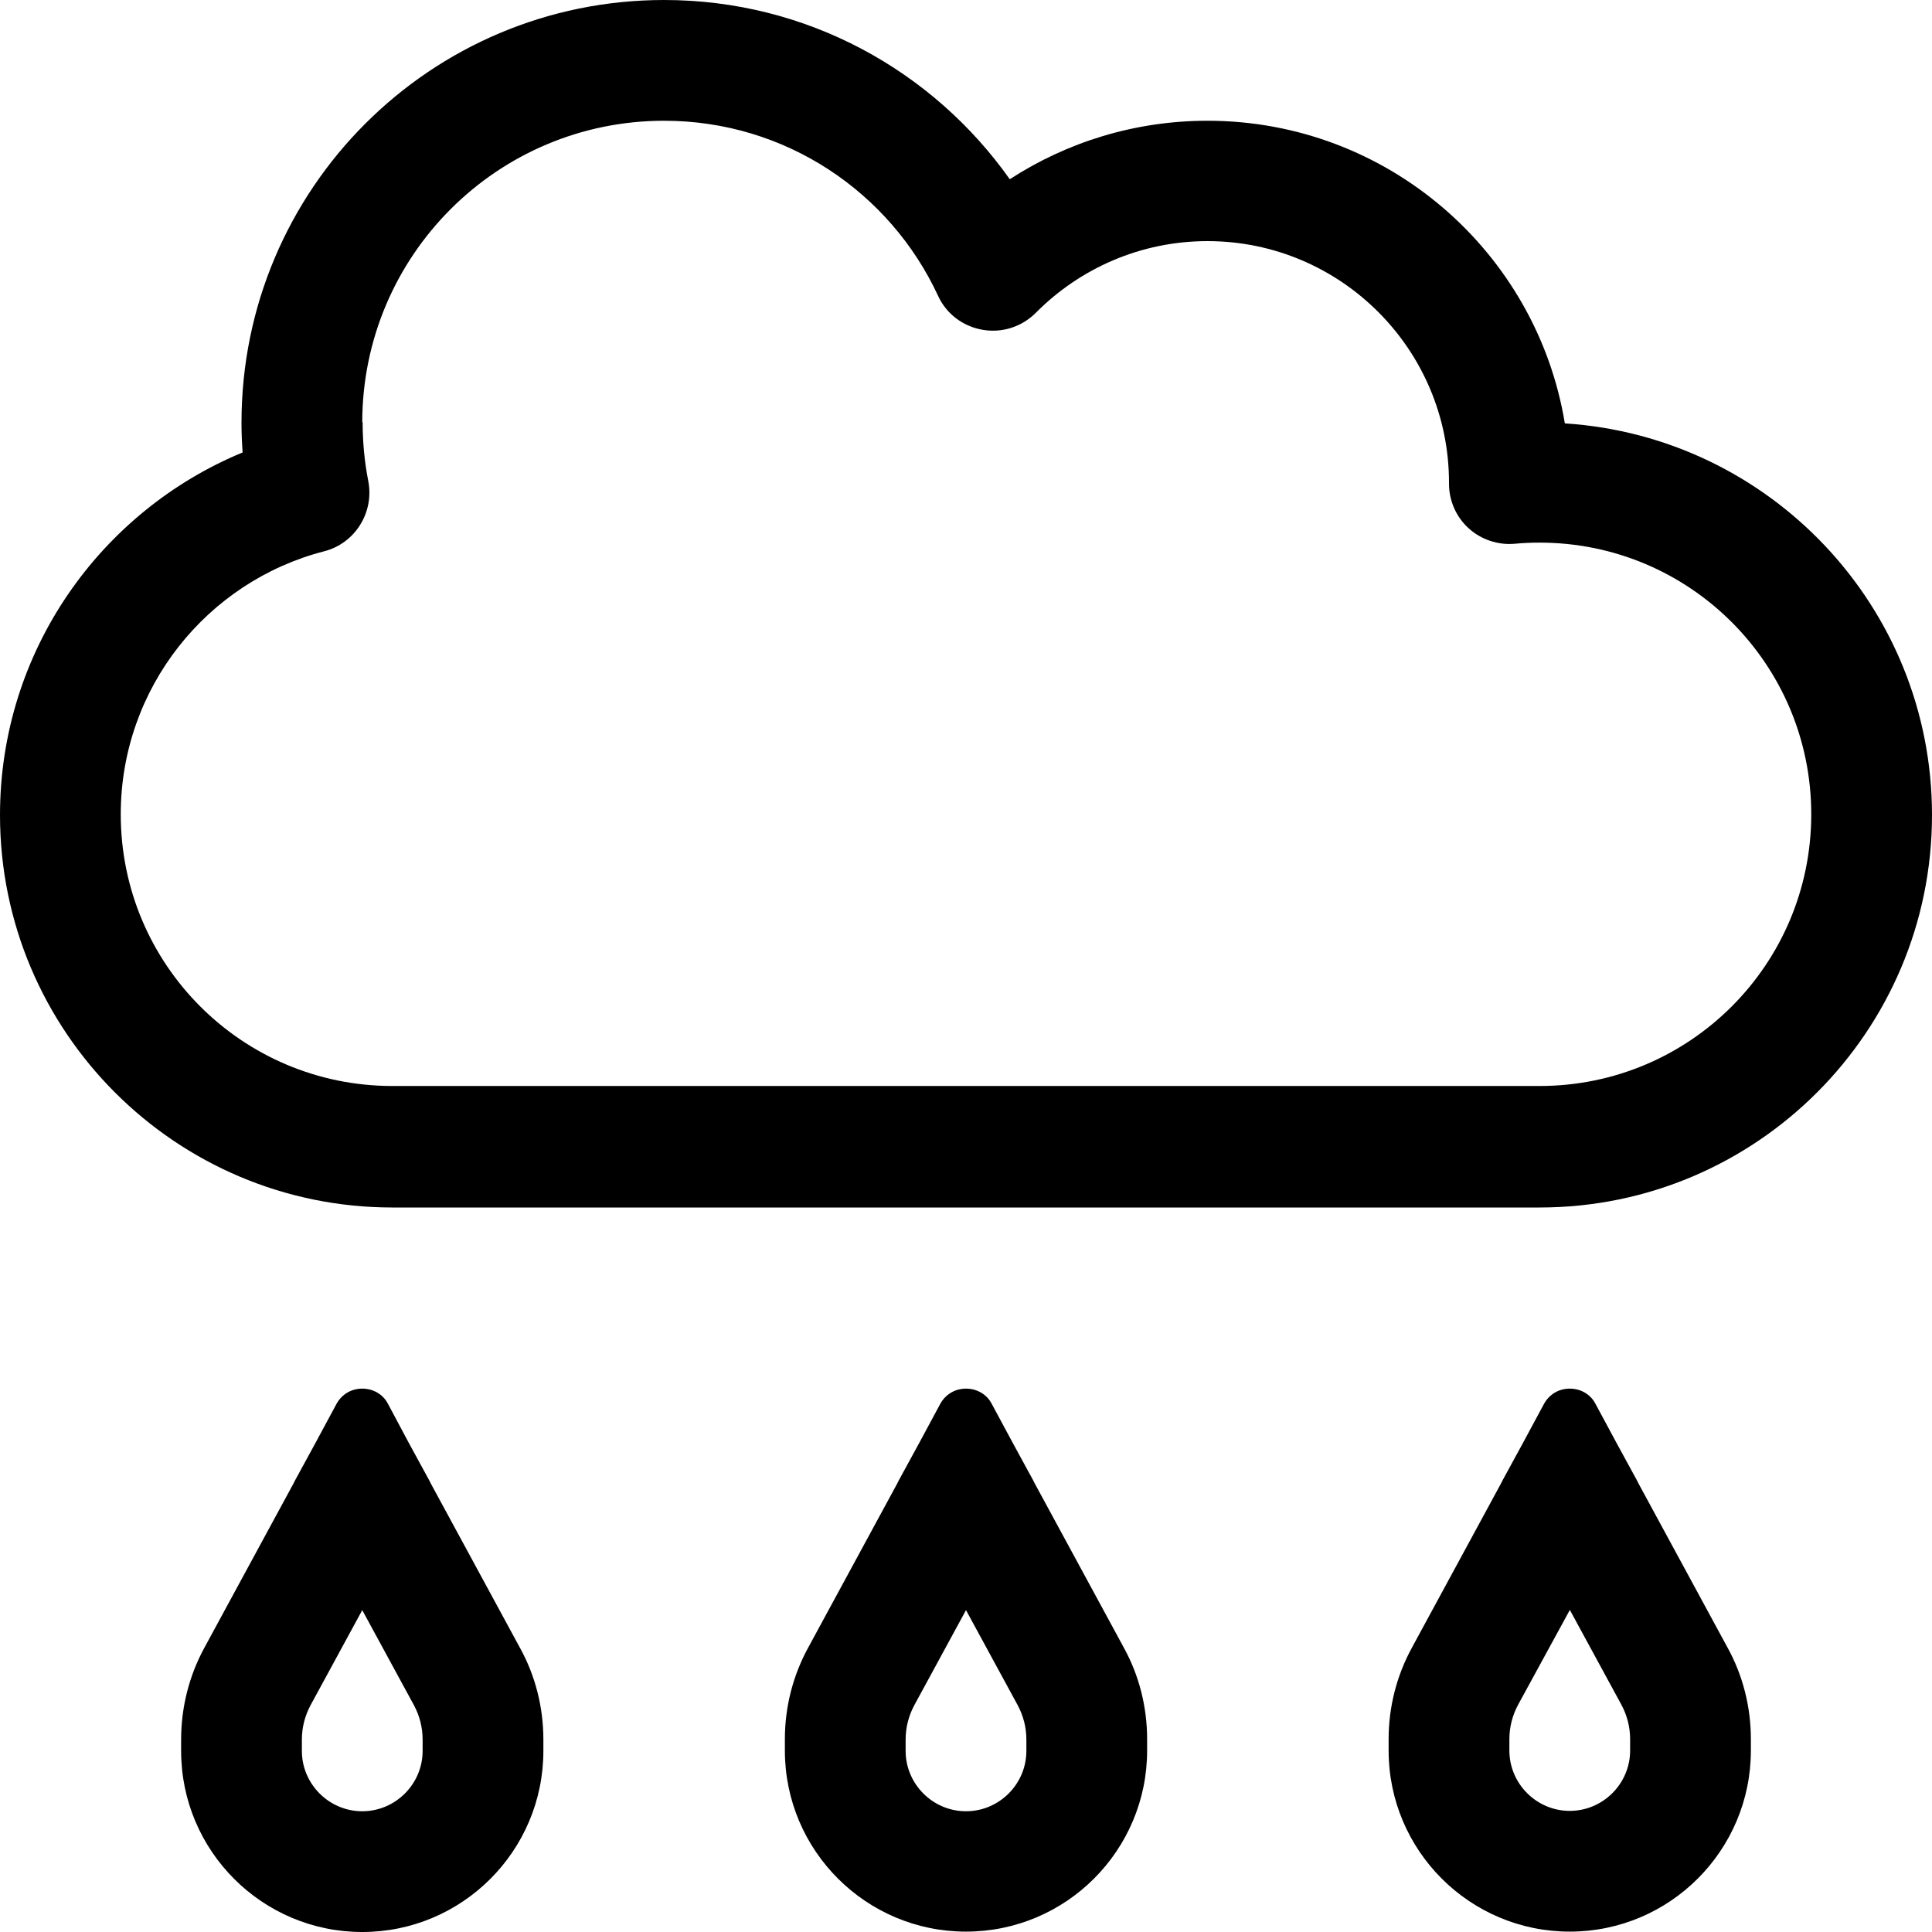 <svg fill="currentColor" xmlns="http://www.w3.org/2000/svg" viewBox="0 0 512 512"><!--! Font Awesome Pro 6.7.2 by @fontawesome - https://fontawesome.com License - https://fontawesome.com/license (Commercial License) Copyright 2024 Fonticons, Inc. --><path d="M96 112c0-44.2 35.8-80 80-80c32.2 0 59.9 19 72.6 46.4c2.2 4.8 6.6 8.1 11.8 9s10.4-.8 14.1-4.5c11.6-11.7 27.7-19 45.5-19c35.3 0 64 28.7 64 64l0 .3c0 4.5 1.9 8.8 5.2 11.8s7.8 4.5 12.2 4.1c2.2-.2 4.3-.3 6.6-.3c39.8 0 72 32.2 72 72s-32.2 72-72 72l-304 0c-39.8 0-72-32.2-72-72c0-33.5 22.9-61.7 53.9-69.7c8.2-2.1 13.3-10.3 11.7-18.6c-1-5.1-1.5-10.3-1.5-15.7zM512 216c0-55.2-43-100.3-97.3-103.8C407.2 66.7 367.6 32 320 32c-19.3 0-37.3 5.7-52.4 15.5C247.3 18.8 213.9 0 176 0C114.1 0 64 50.1 64 112c0 2.6 .1 5.3 .3 7.9C26.6 135.5 0 172.6 0 216c0 57.4 46.6 104 104 104l304 0c57.4 0 104-46.6 104-104zM82.3 451.9L96 426.7l13.7 25.2c1.5 2.8 2.3 5.9 2.3 9.1l0 3c0 8.8-7.2 16-16 16s-16-7.2-16-16l0-3c0-3.2 .8-6.3 2.3-9.1zM54.2 436.6C50.1 444.1 48 452.5 48 461l0 3c0 26.5 21.5 48 48 48s48-21.5 48-48l0-3c0-8.5-2.1-16.9-6.2-24.3l-23.6-43.5-.4-.8-5.4-9.9L102.8 372c-1.3-2.5-3.9-4-6.8-4s-5.4 1.5-6.8 4l-5.6 10.4-5.4 9.9-.4 .8L54.2 436.6zm188.1 15.3L256 426.7l13.7 25.2c1.5 2.8 2.3 5.9 2.3 9.1l0 3c0 8.8-7.2 16-16 16s-16-7.2-16-16l0-3c0-3.2 .8-6.3 2.3-9.1zm-28.1-15.3c-4.1 7.5-6.2 15.8-6.2 24.3l0 3c0 26.5 21.5 48 48 48s48-21.5 48-48l0-3c0-8.5-2.1-16.9-6.2-24.3l-23.6-43.5-.4-.8-5.4-9.9L262.8 372c-1.3-2.5-3.9-4-6.8-4s-5.4 1.5-6.8 4l-5.6 10.4-5.4 9.9-.4 .8-23.6 43.5zm201.8-10l13.7 25.2c1.5 2.8 2.3 5.9 2.3 9.1l0 3c0 8.8-7.2 16-16 16s-16-7.2-16-16l0-3c0-3.2 .8-6.3 2.3-9.1L416 426.7zm-18.2-33.5l-23.6 43.5c-4.1 7.5-6.2 15.8-6.2 24.3l0 3c0 26.5 21.5 48 48 48s48-21.5 48-48l0-3c0-8.5-2.1-16.9-6.2-24.3l-23.6-43.5-.4-.8-5.4-9.9L422.8 372c-1.3-2.5-3.9-4-6.8-4s-5.4 1.5-6.8 4l-5.6 10.4-5.4 9.9-.4 .8z"/></svg>